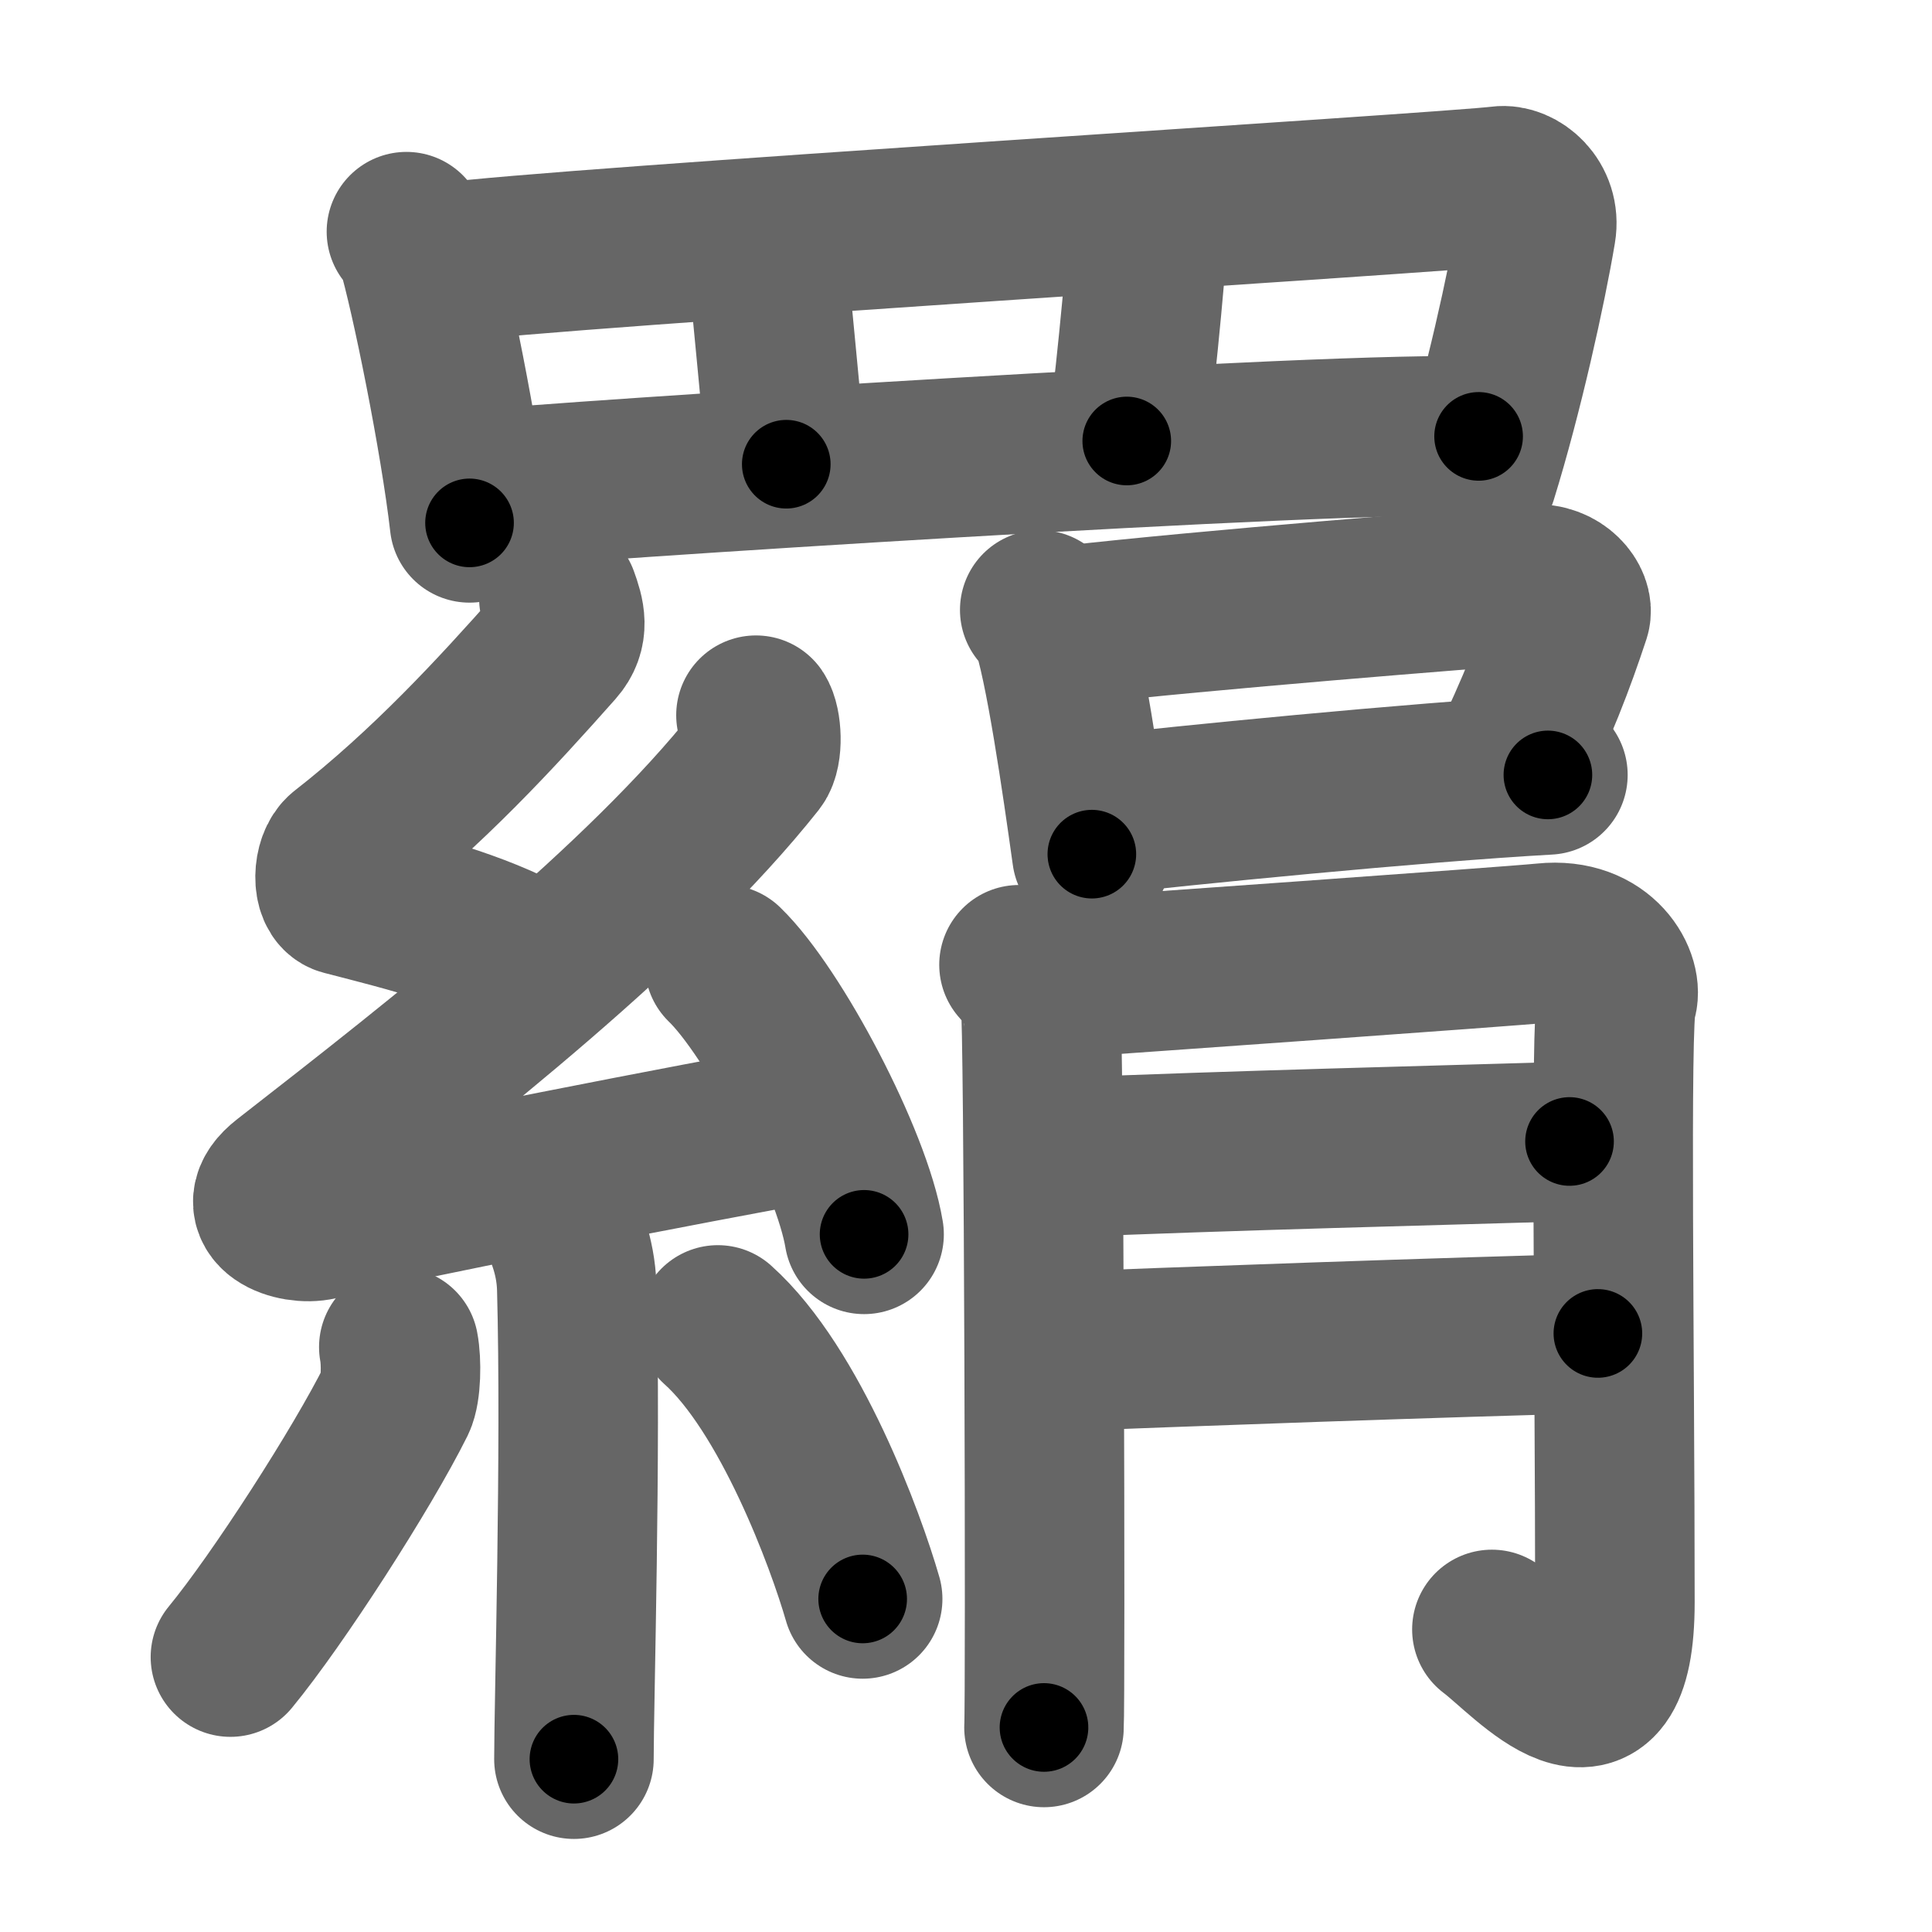<svg xmlns="http://www.w3.org/2000/svg" width="109" height="109" viewBox="0 0 109 109" id="7f82"><g fill="none" stroke="#666" stroke-width="9" stroke-linecap="round" stroke-linejoin="round"><g><g><path d="M22.93,13.07c0.23,0.27,0.46,0.49,0.56,0.82c0.79,2.64,2.46,10.87,3,15.61" /><path d="M25.22,14.81c5.79-0.82,56.78-3.96,59.43-4.32c0.97-0.13,2.28,0.94,2.02,2.49c-0.54,3.24-1.87,9.27-3.31,13.9" /><path d="M43.28,14.36c0.12,1.76,0.96,9.86,1.08,11.83" /><path d="M64.78,12.79c-0.15,2.86-0.91,10.33-1.21,12.09" /><path d="M27.36,27.61c3.09-0.39,48.64-3.36,56.06-2.99" /></g><g><g><path d="M31.53,33.75c0.35,0.96,0.6,1.83-0.18,2.71c-3.36,3.79-7.23,8-11.94,11.68c-0.65,0.51-0.7,2.21,0,2.39c3.72,0.96,7.36,1.86,10.55,3.61" /><path d="M42.65,40.35c0.33,0.48,0.41,2.05,0,2.57C36.22,51.02,25,59.8,16.15,66.69c-2.03,1.58,0.5,2.48,1.83,2.16c5.53-1.34,20.91-4.31,28.03-5.6" /><path d="M40.88,54.42c2.78,2.69,7.18,11.04,7.87,15.22" /><path d="M31.75,69.15c0.05,0.31,0.73,1.58,0.79,3.5c0.25,9.22-0.16,23.46-0.16,26.6" /><path d="M22.5,76c0.16,0.82,0.13,2.43-0.16,3.02c-1.9,3.82-6.65,11.2-9.34,14.47" /><path d="M40.5,74.75c4.09,3.66,7.22,12.15,8.17,15.46" /></g><g><g><path d="M58.66,34.41c0.24,0.22,0.48,0.41,0.58,0.69c0.82,2.23,1.8,9.09,2.36,13.09" /><path d="M60.42,35.27c7.66-0.87,22.13-2.01,26.08-2.31c1.45-0.11,2.31,1.08,2.11,1.71c-0.86,2.61-1.84,5.2-3.67,8.96" /><path d="M61.73,46.02c4.67-0.55,18.21-1.89,25.6-2.3" /></g><g><path d="M57.49,54.43c0.61,0.68,1.01,1.37,1.21,2.05s0.29,39.45,0.2,40.98" /><path d="M59.91,55.18c2.45-0.17,25.41-1.79,27.23-1.98c3.26-0.34,4.49,2.22,4.08,3.24c-0.39,0.99-0.11,20.12-0.11,33.95c0,8.87-4.9,3.07-6.94,1.54" /><path d="M59.91,65.31c9.35-0.4,21.72-0.7,28.64-0.91" /><path d="M59.02,76.29c6.48-0.28,23.64-0.88,31.13-1.06" /></g></g></g></g></g><g fill="none" stroke="#000" stroke-width="5" stroke-linecap="round" stroke-linejoin="round"><path d="M22.93,13.07c0.23,0.27,0.46,0.49,0.56,0.82c0.79,2.64,2.46,10.87,3,15.61" stroke-dasharray="16.909" stroke-dashoffset="16.909"><animate attributeName="stroke-dashoffset" values="16.909;16.909;0" dur="0.169s" fill="freeze" begin="0s;7f82.click" /></path><path d="M25.22,14.81c5.79-0.82,56.78-3.96,59.43-4.32c0.97-0.13,2.28,0.94,2.02,2.49c-0.54,3.24-1.87,9.27-3.31,13.9" stroke-dasharray="77.567" stroke-dashoffset="77.567"><animate attributeName="stroke-dashoffset" values="77.567" fill="freeze" begin="7f82.click" /><animate attributeName="stroke-dashoffset" values="77.567;77.567;0" keyTimes="0;0.225;1" dur="0.752s" fill="freeze" begin="0s;7f82.click" /></path><path d="M43.28,14.36c0.12,1.76,0.96,9.86,1.08,11.83" stroke-dasharray="11.88" stroke-dashoffset="11.88"><animate attributeName="stroke-dashoffset" values="11.88" fill="freeze" begin="7f82.click" /><animate attributeName="stroke-dashoffset" values="11.88;11.88;0" keyTimes="0;0.863;1" dur="0.871s" fill="freeze" begin="0s;7f82.click" /></path><path d="M64.78,12.79c-0.15,2.86-0.91,10.33-1.21,12.09" stroke-dasharray="12.154" stroke-dashoffset="12.154"><animate attributeName="stroke-dashoffset" values="12.154" fill="freeze" begin="7f82.click" /><animate attributeName="stroke-dashoffset" values="12.154;12.154;0" keyTimes="0;0.877;1" dur="0.993s" fill="freeze" begin="0s;7f82.click" /></path><path d="M27.36,27.61c3.09-0.39,48.64-3.36,56.06-2.99" stroke-dasharray="56.152" stroke-dashoffset="56.152"><animate attributeName="stroke-dashoffset" values="56.152" fill="freeze" begin="7f82.click" /><animate attributeName="stroke-dashoffset" values="56.152;56.152;0" keyTimes="0;0.639;1" dur="1.555s" fill="freeze" begin="0s;7f82.click" /></path><path d="M31.53,33.75c0.35,0.96,0.6,1.83-0.18,2.71c-3.36,3.79-7.23,8-11.94,11.68c-0.65,0.51-0.7,2.21,0,2.39c3.72,0.96,7.36,1.86,10.55,3.61" stroke-dasharray="33.522" stroke-dashoffset="33.522"><animate attributeName="stroke-dashoffset" values="33.522" fill="freeze" begin="7f82.click" /><animate attributeName="stroke-dashoffset" values="33.522;33.522;0" keyTimes="0;0.823;1" dur="1.89s" fill="freeze" begin="0s;7f82.click" /></path><path d="M42.65,40.35c0.33,0.48,0.41,2.05,0,2.57C36.22,51.02,25,59.8,16.15,66.69c-2.03,1.58,0.5,2.48,1.83,2.16c5.53-1.34,20.91-4.31,28.03-5.6" stroke-dasharray="71.409" stroke-dashoffset="71.409"><animate attributeName="stroke-dashoffset" values="71.409" fill="freeze" begin="7f82.click" /><animate attributeName="stroke-dashoffset" values="71.409;71.409;0" keyTimes="0;0.779;1" dur="2.427s" fill="freeze" begin="0s;7f82.click" /></path><path d="M40.88,54.42c2.78,2.69,7.18,11.04,7.87,15.22" stroke-dasharray="17.299" stroke-dashoffset="17.299"><animate attributeName="stroke-dashoffset" values="17.299" fill="freeze" begin="7f82.click" /><animate attributeName="stroke-dashoffset" values="17.299;17.299;0" keyTimes="0;0.933;1" dur="2.6s" fill="freeze" begin="0s;7f82.click" /></path><path d="M31.75,69.15c0.05,0.31,0.73,1.58,0.79,3.5c0.25,9.22-0.16,23.46-0.16,26.6" stroke-dasharray="30.21" stroke-dashoffset="30.21"><animate attributeName="stroke-dashoffset" values="30.21" fill="freeze" begin="7f82.click" /><animate attributeName="stroke-dashoffset" values="30.21;30.21;0" keyTimes="0;0.896;1" dur="2.902s" fill="freeze" begin="0s;7f82.click" /></path><path d="M22.5,76c0.16,0.82,0.13,2.43-0.16,3.02c-1.9,3.82-6.65,11.2-9.34,14.47" stroke-dasharray="20.302" stroke-dashoffset="20.302"><animate attributeName="stroke-dashoffset" values="20.302" fill="freeze" begin="7f82.click" /><animate attributeName="stroke-dashoffset" values="20.302;20.302;0" keyTimes="0;0.935;1" dur="3.105s" fill="freeze" begin="0s;7f82.click" /></path><path d="M40.5,74.75c4.09,3.66,7.22,12.15,8.17,15.46" stroke-dasharray="17.662" stroke-dashoffset="17.662"><animate attributeName="stroke-dashoffset" values="17.662" fill="freeze" begin="7f82.click" /><animate attributeName="stroke-dashoffset" values="17.662;17.662;0" keyTimes="0;0.946;1" dur="3.282s" fill="freeze" begin="0s;7f82.click" /></path><path d="M58.66,34.41c0.24,0.22,0.48,0.41,0.58,0.69c0.82,2.23,1.8,9.09,2.36,13.09" stroke-dasharray="14.226" stroke-dashoffset="14.226"><animate attributeName="stroke-dashoffset" values="14.226" fill="freeze" begin="7f82.click" /><animate attributeName="stroke-dashoffset" values="14.226;14.226;0" keyTimes="0;0.959;1" dur="3.424s" fill="freeze" begin="0s;7f82.click" /></path><path d="M60.42,35.27c7.66-0.87,22.13-2.01,26.08-2.31c1.45-0.11,2.31,1.08,2.11,1.71c-0.86,2.61-1.84,5.2-3.67,8.96" stroke-dasharray="38.971" stroke-dashoffset="38.971"><animate attributeName="stroke-dashoffset" values="38.971" fill="freeze" begin="7f82.click" /><animate attributeName="stroke-dashoffset" values="38.971;38.971;0" keyTimes="0;0.898;1" dur="3.814s" fill="freeze" begin="0s;7f82.click" /></path><path d="M61.73,46.02c4.67-0.55,18.21-1.89,25.6-2.3" stroke-dasharray="25.707" stroke-dashoffset="25.707"><animate attributeName="stroke-dashoffset" values="25.707" fill="freeze" begin="7f82.click" /><animate attributeName="stroke-dashoffset" values="25.707;25.707;0" keyTimes="0;0.937;1" dur="4.071s" fill="freeze" begin="0s;7f82.click" /></path><path d="M57.49,54.43c0.61,0.68,1.01,1.37,1.21,2.05s0.29,39.45,0.2,40.98" stroke-dasharray="43.384" stroke-dashoffset="43.384"><animate attributeName="stroke-dashoffset" values="43.384" fill="freeze" begin="7f82.click" /><animate attributeName="stroke-dashoffset" values="43.384;43.384;0" keyTimes="0;0.904;1" dur="4.505s" fill="freeze" begin="0s;7f82.click" /></path><path d="M59.91,55.18c2.45-0.17,25.41-1.79,27.23-1.98c3.26-0.34,4.49,2.22,4.08,3.24c-0.39,0.99-0.11,20.12-0.11,33.95c0,8.87-4.9,3.07-6.94,1.54" stroke-dasharray="79.083" stroke-dashoffset="79.083"><animate attributeName="stroke-dashoffset" values="79.083" fill="freeze" begin="7f82.click" /><animate attributeName="stroke-dashoffset" values="79.083;79.083;0" keyTimes="0;0.883;1" dur="5.1s" fill="freeze" begin="0s;7f82.click" /></path><path d="M59.91,65.31c9.35-0.4,21.72-0.7,28.64-0.91" stroke-dasharray="28.656" stroke-dashoffset="28.656"><animate attributeName="stroke-dashoffset" values="28.656" fill="freeze" begin="7f82.click" /><animate attributeName="stroke-dashoffset" values="28.656;28.656;0" keyTimes="0;0.947;1" dur="5.387s" fill="freeze" begin="0s;7f82.click" /></path><path d="M59.02,76.29c6.48-0.28,23.64-0.88,31.13-1.06" stroke-dasharray="31.149" stroke-dashoffset="31.149"><animate attributeName="stroke-dashoffset" values="31.149" fill="freeze" begin="7f82.click" /><animate attributeName="stroke-dashoffset" values="31.149;31.149;0" keyTimes="0;0.945;1" dur="5.698s" fill="freeze" begin="0s;7f82.click" /></path></g></svg>